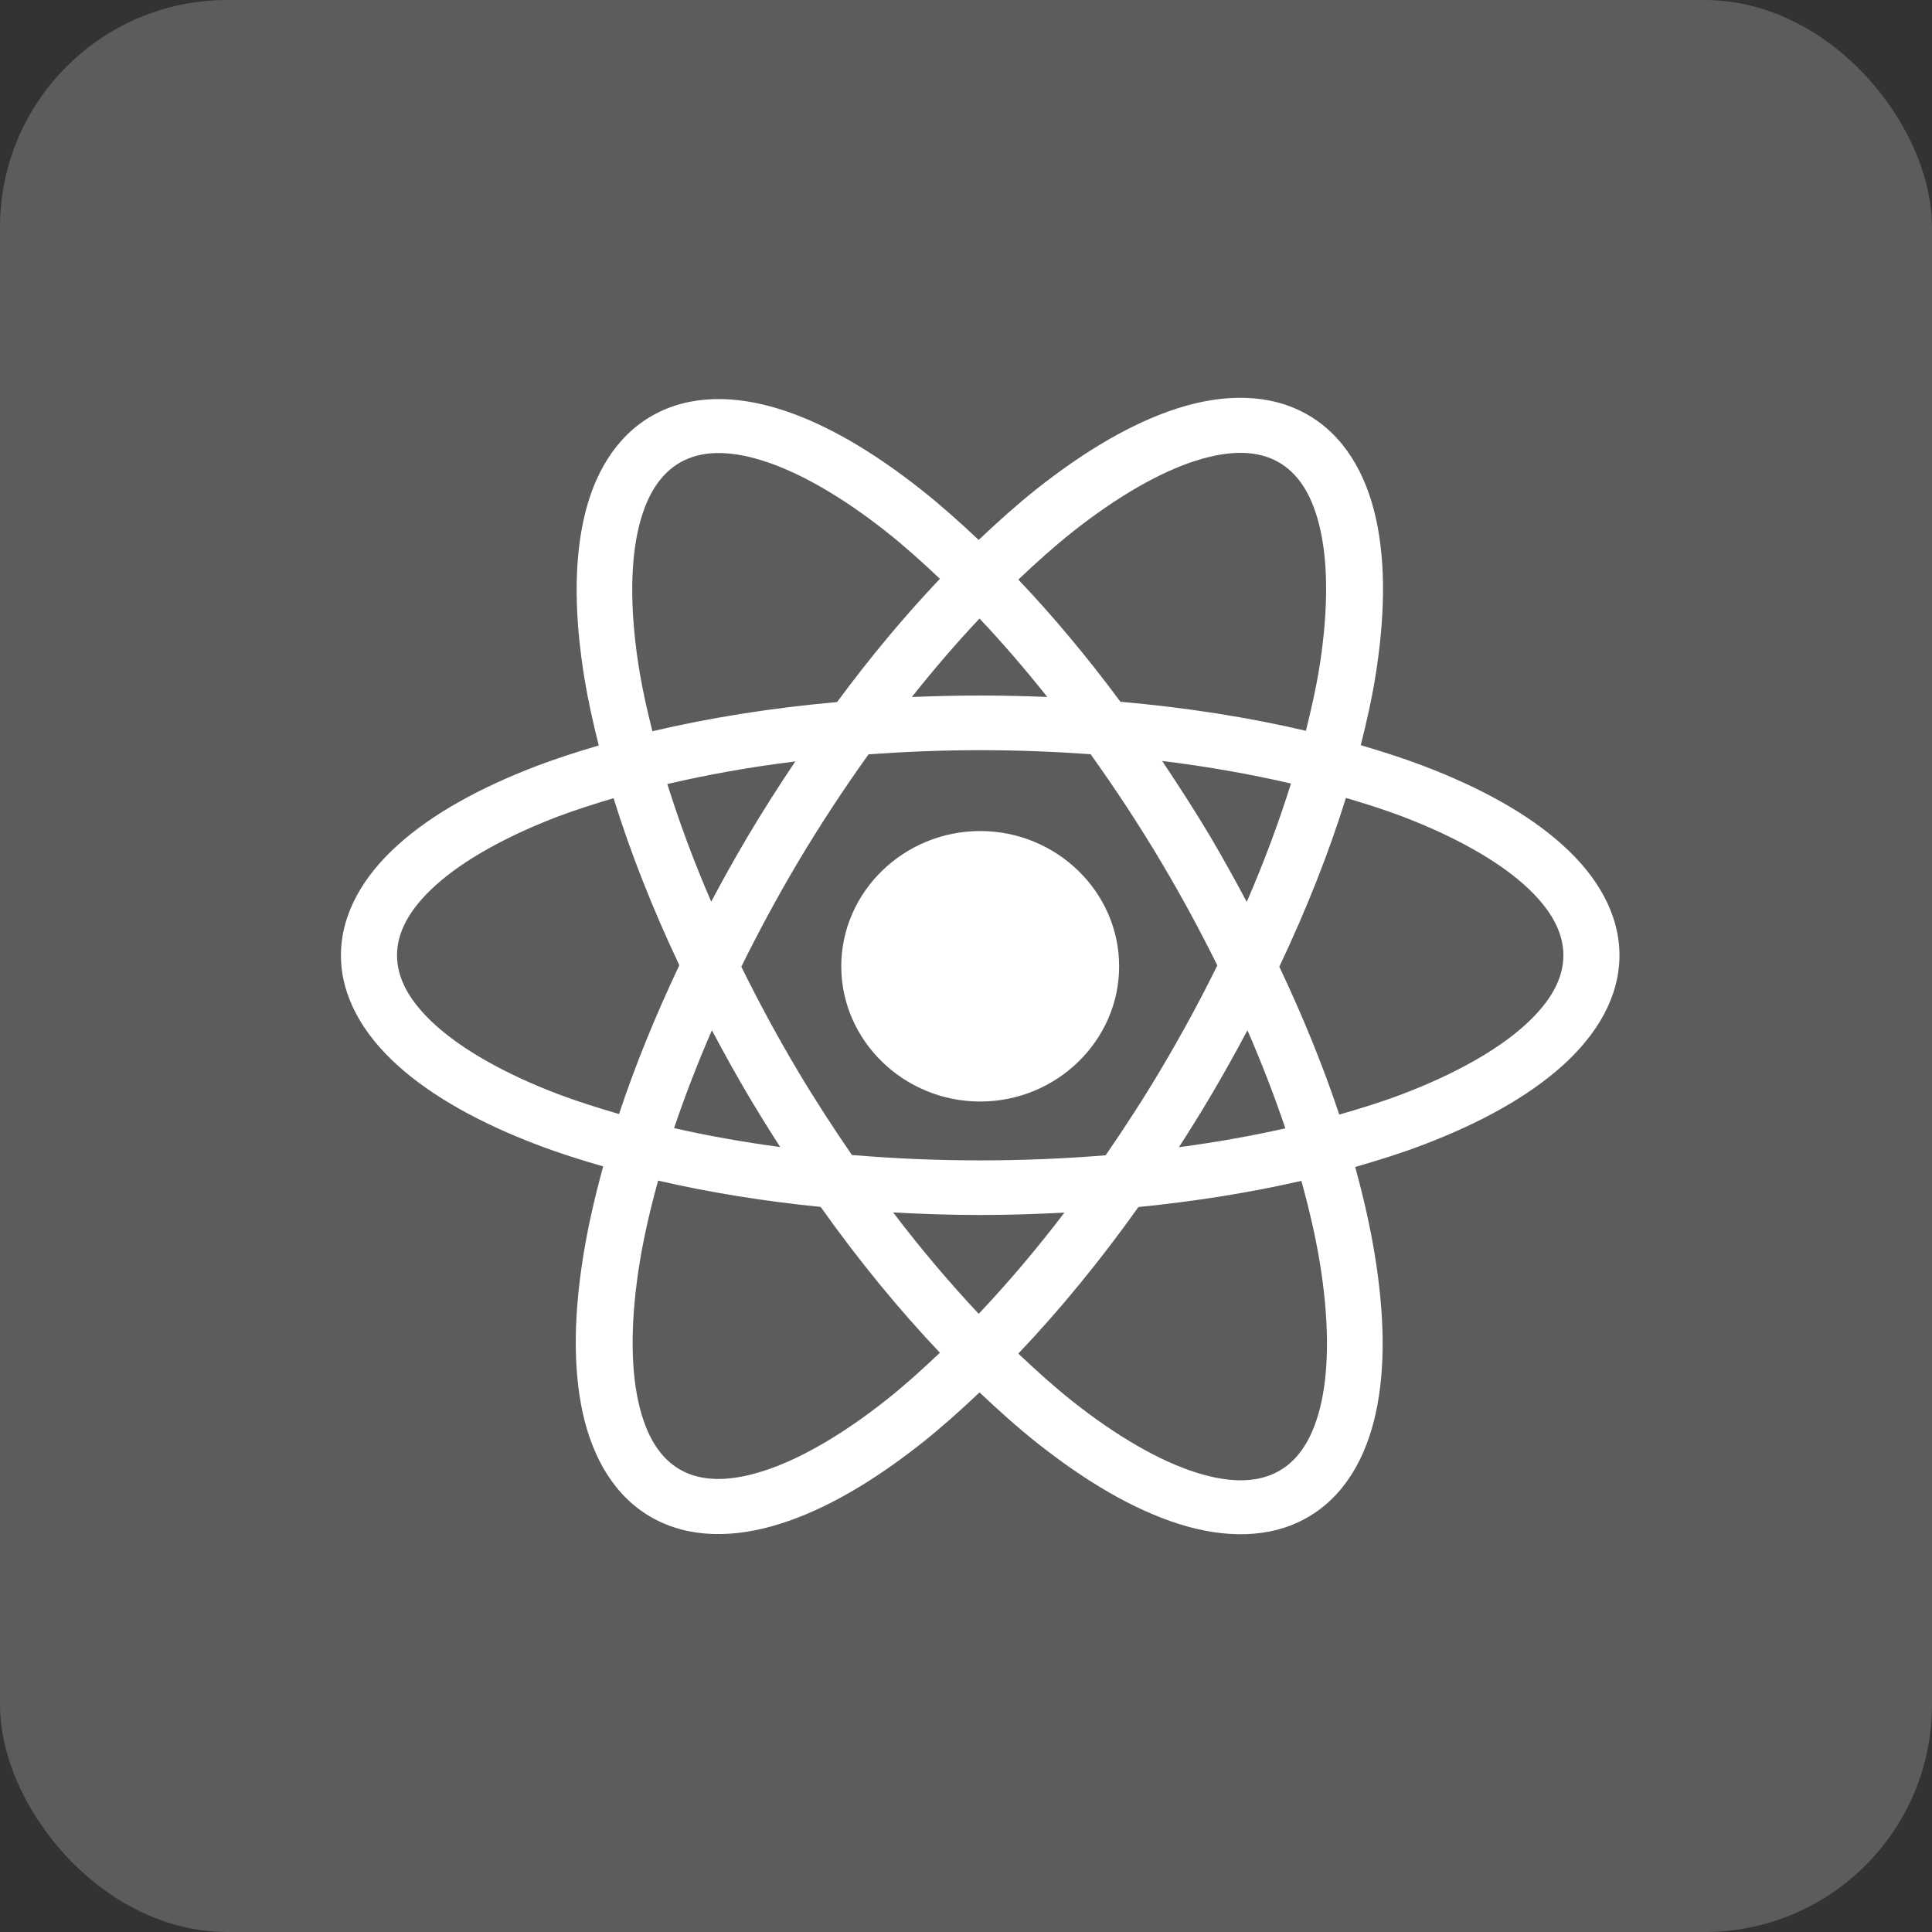 <svg width="34" height="34" viewBox="0 0 34 34" fill="none" xmlns="http://www.w3.org/2000/svg">
<rect x="0" y="0" width="34" height="34" fill="#333333" stroke="none"/>
<rect width="34" height="34" rx="4" fill="white" fill-opacity="0.2"/>
<mask id="mask0_191_6" style="mask-type:alpha" maskUnits="userSpaceOnUse" x="5" y="5" width="24" height="24">
<rect x="5" y="5" width="24" height="24" fill="#C4C4C4"/>
</mask>
<g mask="url(#mask0_191_6)">
<path fill-rule="evenodd" clip-rule="evenodd" d="M21.922 7.002C21.54 6.989 21.141 7.054 20.741 7.18C19.941 7.433 19.103 7.925 18.242 8.606C17.905 8.873 17.565 9.179 17.223 9.502C16.889 9.187 16.556 8.89 16.226 8.629C15.367 7.948 14.53 7.455 13.732 7.203C12.934 6.951 12.139 6.943 11.487 7.31C10.835 7.677 10.444 8.35 10.27 9.149C10.095 9.948 10.114 10.9 10.29 11.965C10.351 12.335 10.438 12.723 10.537 13.119C10.164 13.229 9.802 13.345 9.466 13.472C8.453 13.857 7.615 14.318 7.005 14.867C6.394 15.415 6 16.081 6 16.812C6 17.543 6.394 18.207 7.005 18.756C7.615 19.304 8.453 19.766 9.466 20.151C9.825 20.288 10.214 20.411 10.615 20.527C10.471 21.052 10.354 21.561 10.274 22.044C10.098 23.11 10.08 24.062 10.255 24.863C10.431 25.664 10.821 26.341 11.476 26.709C12.132 27.078 12.93 27.069 13.73 26.816C14.53 26.564 15.368 26.072 16.228 25.391C16.562 25.126 16.9 24.825 17.238 24.504C17.579 24.826 17.918 25.13 18.254 25.396C19.113 26.076 19.951 26.568 20.749 26.82C21.547 27.072 22.341 27.08 22.994 26.713C23.646 26.346 24.035 25.673 24.21 24.874C24.386 24.075 24.366 23.124 24.19 22.059C24.11 21.575 23.994 21.064 23.849 20.537C24.263 20.418 24.664 20.292 25.034 20.151C26.047 19.766 26.885 19.304 27.495 18.756C28.106 18.207 28.5 17.543 28.5 16.812C28.5 16.081 28.106 15.415 27.495 14.867C26.885 14.318 26.047 13.857 25.034 13.472C24.693 13.343 24.326 13.226 23.947 13.114C24.047 12.716 24.136 12.325 24.197 11.953C24.373 10.887 24.392 9.934 24.216 9.133C24.041 8.332 23.649 7.656 22.994 7.288C22.666 7.104 22.303 7.014 21.922 7.002ZM21.877 7.97C22.116 7.977 22.32 8.032 22.494 8.13C22.844 8.326 23.102 8.708 23.239 9.337C23.377 9.966 23.372 10.815 23.21 11.8C23.154 12.137 23.073 12.494 22.982 12.861C21.981 12.626 20.886 12.452 19.718 12.35C19.131 11.559 18.529 10.839 17.921 10.2C18.243 9.894 18.562 9.609 18.873 9.362C19.668 8.733 20.421 8.304 21.049 8.106C21.363 8.007 21.637 7.964 21.877 7.97ZM12.598 7.973C12.839 7.967 13.114 8.009 13.429 8.109C14.059 8.308 14.813 8.736 15.608 9.366C15.914 9.608 16.226 9.888 16.541 10.186C15.929 10.83 15.321 11.557 14.731 12.355C13.568 12.459 12.476 12.634 11.481 12.869C11.39 12.505 11.309 12.149 11.254 11.814C11.091 10.828 11.087 9.978 11.225 9.348C11.363 8.718 11.624 8.333 11.976 8.135C12.152 8.036 12.358 7.98 12.598 7.973ZM17.238 10.885C17.637 11.307 18.035 11.769 18.43 12.265C18.042 12.25 17.649 12.24 17.25 12.24C16.843 12.24 16.442 12.25 16.047 12.266C16.442 11.769 16.84 11.307 17.238 10.885ZM17.25 13.202C17.915 13.202 18.563 13.228 19.193 13.273C19.627 13.88 20.051 14.523 20.455 15.204C20.81 15.803 21.131 16.4 21.423 16.99C21.128 17.588 20.801 18.194 20.441 18.8C20.125 19.334 19.794 19.842 19.458 20.331C18.746 20.389 18.008 20.421 17.25 20.421C16.474 20.421 15.719 20.387 14.992 20.326C14.661 19.844 14.336 19.345 14.024 18.819C13.665 18.214 13.34 17.609 13.046 17.012C13.342 16.413 13.668 15.805 14.029 15.196C14.431 14.518 14.853 13.879 15.285 13.275C15.922 13.229 16.578 13.202 17.25 13.202ZM20.452 13.392C21.258 13.49 22.015 13.626 22.719 13.789C22.51 14.456 22.253 15.153 21.941 15.872C21.738 15.492 21.528 15.11 21.302 14.728C21.027 14.265 20.741 13.824 20.452 13.392ZM13.996 13.4C13.713 13.823 13.434 14.256 13.165 14.71C12.935 15.097 12.721 15.483 12.516 15.868C12.207 15.153 11.951 14.461 11.744 13.798C12.443 13.634 13.195 13.499 13.996 13.4ZM23.686 14.042C24.033 14.144 24.367 14.251 24.675 14.367C25.608 14.723 26.347 15.143 26.826 15.573C27.305 16.003 27.513 16.414 27.513 16.812C27.513 17.21 27.305 17.62 26.826 18.05C26.347 18.48 25.608 18.901 24.675 19.256C24.333 19.386 23.959 19.503 23.569 19.615C23.291 18.778 22.936 17.904 22.514 17.012C22.999 15.989 23.391 14.991 23.686 14.042ZM10.798 14.047C11.089 14.986 11.476 15.974 11.955 16.987C11.53 17.884 11.173 18.763 10.894 19.605C10.518 19.496 10.156 19.381 9.825 19.256C8.892 18.901 8.153 18.48 7.674 18.05C7.195 17.62 6.987 17.21 6.987 16.812C6.987 16.414 7.195 16.003 7.674 15.573C8.153 15.143 8.892 14.723 9.825 14.367C10.128 14.253 10.457 14.148 10.798 14.047ZM17.25 14.625C15.906 14.625 14.805 15.696 14.805 17.005C14.805 18.314 15.906 19.385 17.25 19.385C18.594 19.385 19.695 18.314 19.695 17.005C19.695 15.696 18.594 14.625 17.25 14.625ZM12.528 18.131C12.734 18.518 12.947 18.906 13.178 19.295C13.359 19.599 13.543 19.896 13.73 20.186C13.073 20.098 12.449 19.986 11.863 19.853C12.05 19.297 12.273 18.72 12.528 18.131ZM21.953 18.131C22.209 18.721 22.432 19.299 22.62 19.857C22.032 19.989 21.405 20.101 20.747 20.189C20.936 19.895 21.124 19.595 21.306 19.287C21.535 18.9 21.749 18.515 21.953 18.131ZM11.582 20.777C12.466 20.981 13.425 21.138 14.443 21.24C15.121 22.196 15.829 23.055 16.541 23.806C16.222 24.108 15.907 24.392 15.598 24.636C14.803 25.266 14.05 25.693 13.422 25.891C12.794 26.089 12.325 26.063 11.976 25.867C11.627 25.671 11.37 25.289 11.232 24.66C11.094 24.032 11.098 23.183 11.261 22.198C11.334 21.752 11.445 21.273 11.582 20.777ZM22.902 20.781C23.04 21.28 23.151 21.76 23.225 22.21C23.388 23.195 23.392 24.045 23.254 24.675C23.116 25.305 22.857 25.691 22.505 25.889C22.153 26.087 21.679 26.113 21.05 25.914C20.42 25.716 19.666 25.288 18.87 24.657C18.56 24.411 18.242 24.125 17.921 23.821C18.638 23.067 19.35 22.203 20.034 21.242C21.053 21.14 22.015 20.985 22.902 20.781ZM15.718 21.337C16.22 21.364 16.729 21.382 17.25 21.382C17.754 21.382 18.246 21.365 18.732 21.34C18.235 21.993 17.729 22.586 17.224 23.121C16.72 22.585 16.215 21.991 15.718 21.337Z" fill="white"/>
</g>
</svg>
